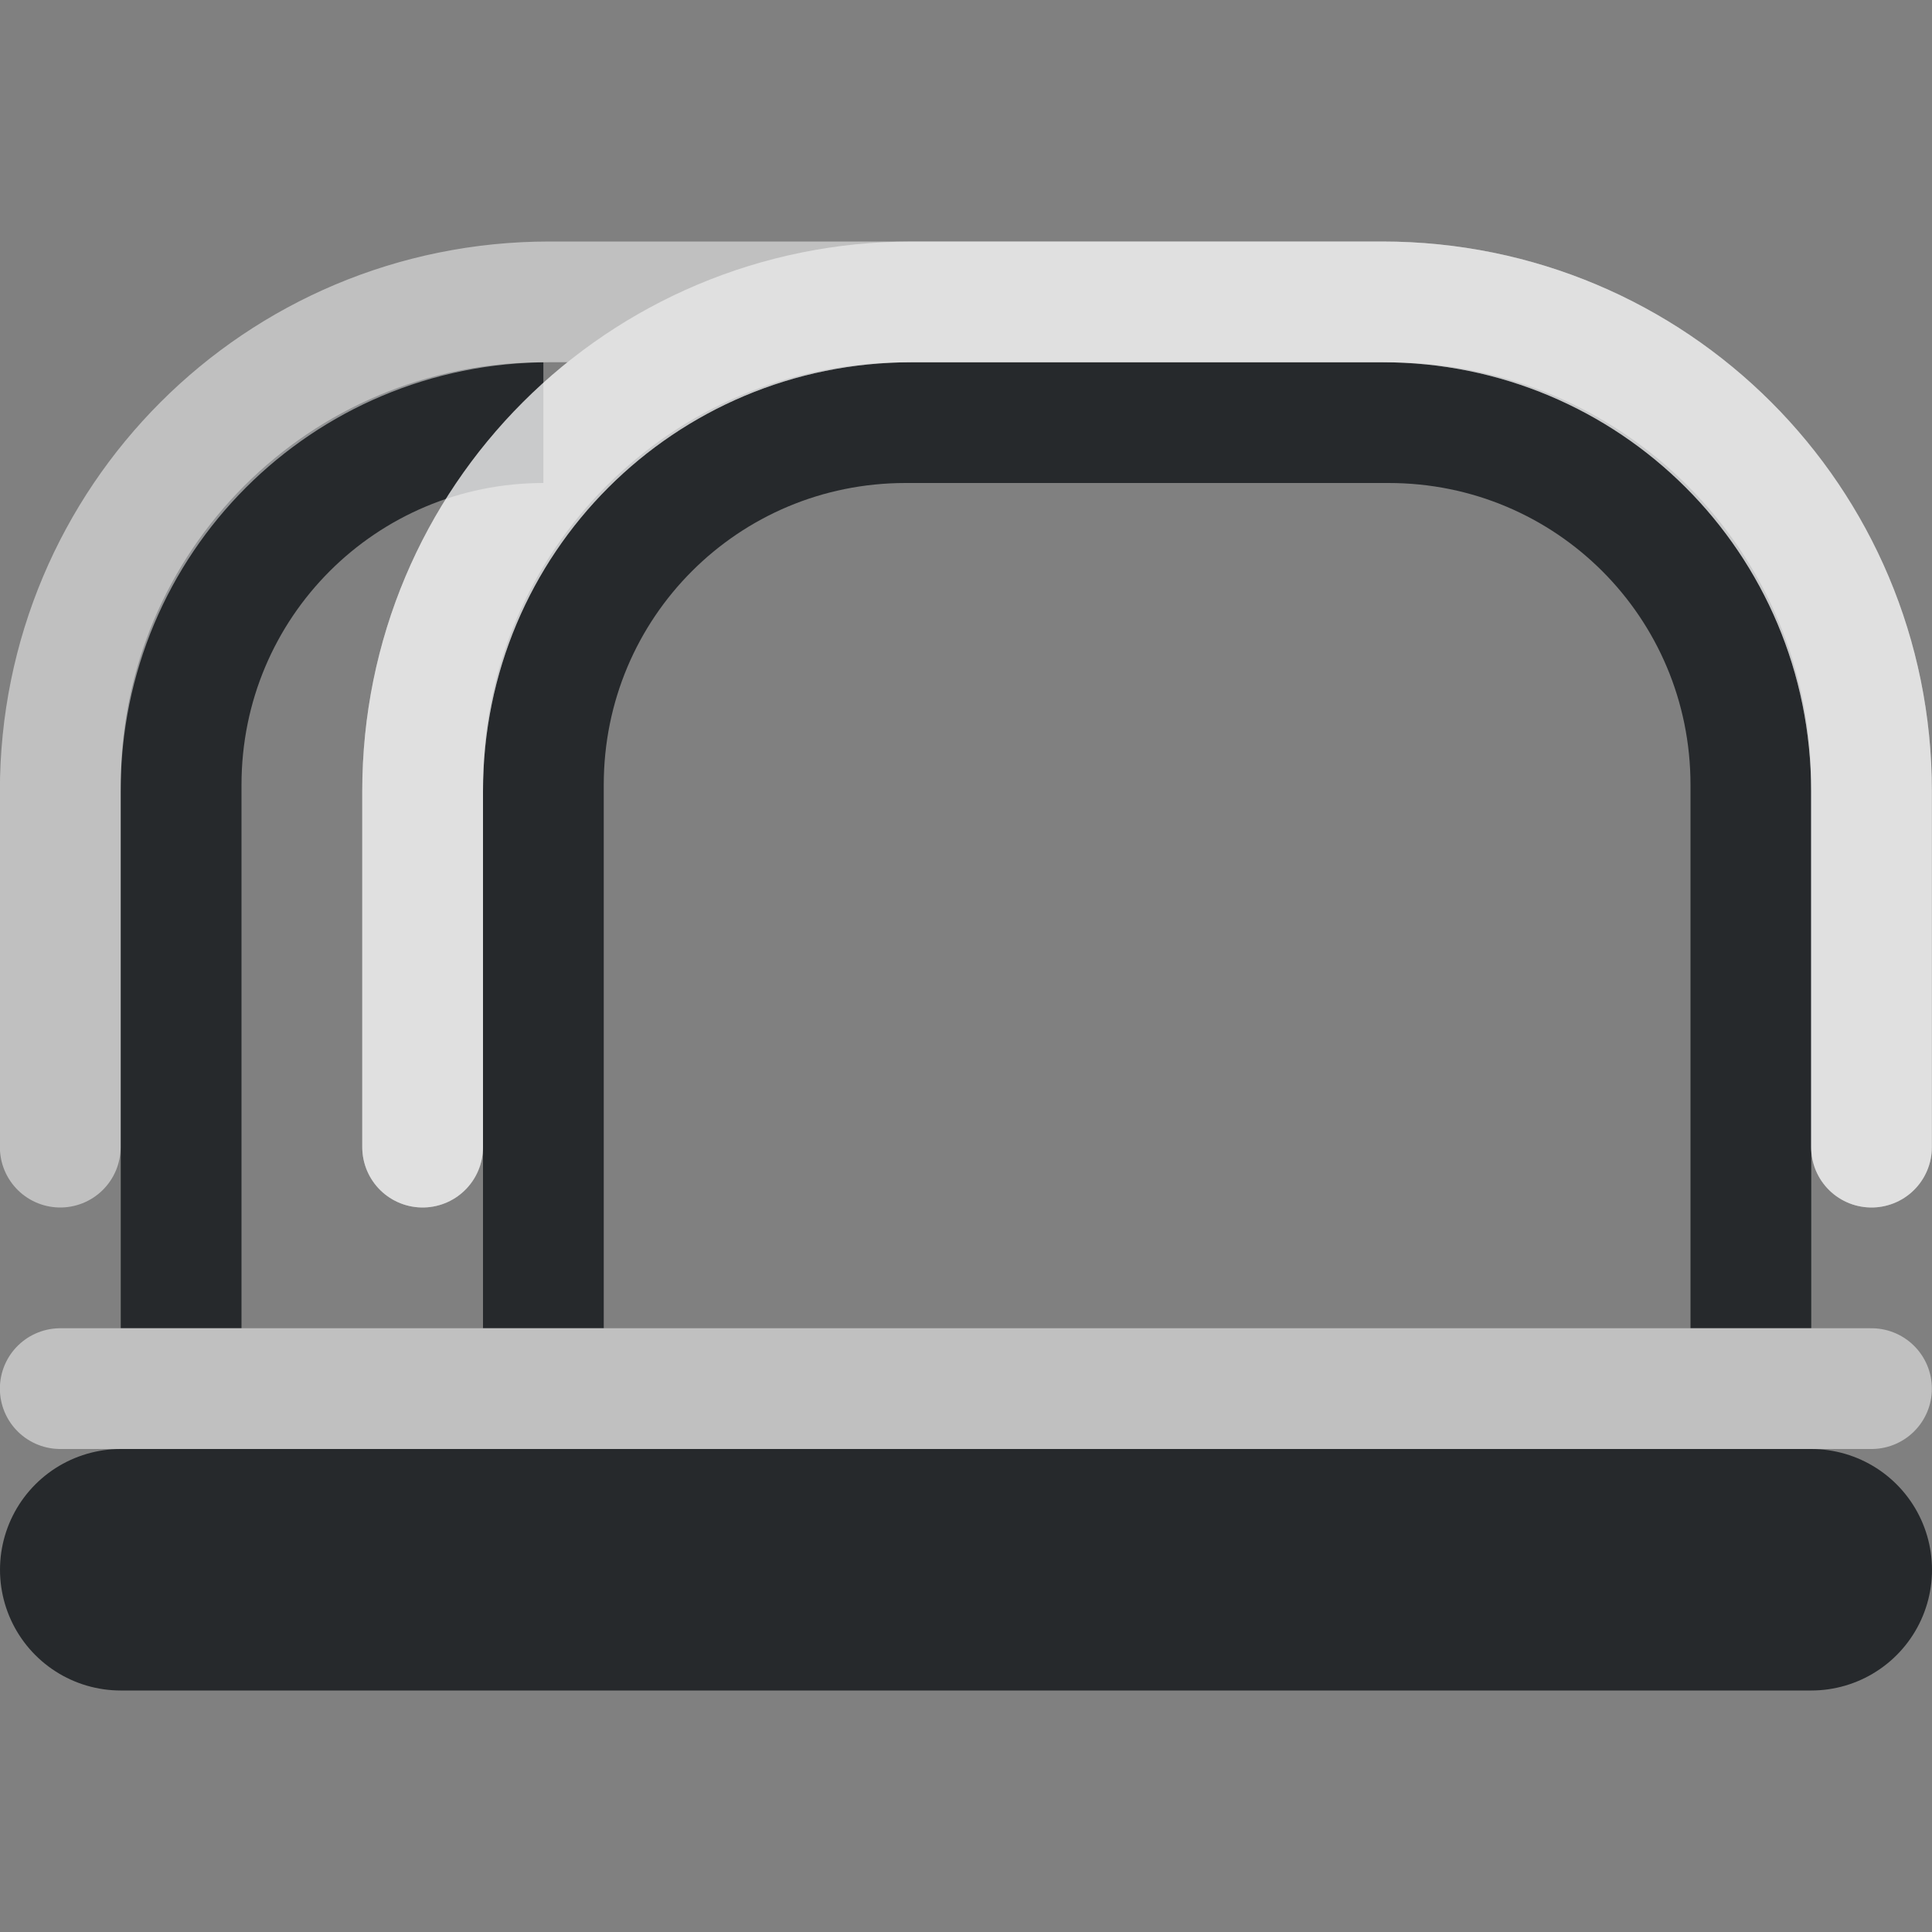 <?xml version="1.0" encoding="UTF-8"?>
<svg id="a" width="16" height="16" version="1.1" xmlns="http://www.w3.org/2000/svg" xmlns:cc="http://creativecommons.org/ns#" xmlns:dc="http://purl.org/dc/elements/1.1/" xmlns:rdf="http://www.w3.org/1999/02/22-rdf-syntax-ns#">
	<rect width="100%" height="100%" fill="#808080" stroke="none"/>
	<defs id="g">
		<style id="current-color-scheme" type="text/css">.ColorScheme-Text {color:#090d11;}.ColorScheme-Background{color:#ffffff;}.ColorScheme-NeutralText {color:#feab00;}</style>
	</defs>
	<path id="h" class="ColorScheme-Text" d="m1 13h14" style="color:#090d11;fill:none;stroke-linecap:round;stroke-linejoin:round;stroke-opacity:.75;stroke-width:2;stroke:currentColor"/>
	<path id="e" d="m1.5 11v-4.5c0-1.662 1.338-3 3-3m0 7.5v-4.5c0-1.662 1.338-3 3-3h4c1.662 0 3 1.338 3 3v4.5" style="color:#090d11;fill:none;stroke-linejoin:round;stroke-opacity:.75;stroke:currentColor"/>
	<path id="c" d="m3.5 9.5v-2.948c0-2.245 1.807-4.052 4.052-4.052h3.895c2.245 0 4.052 1.807 4.052 4.052v2.948" style="color:#ffffff;fill:none;stroke-linecap:round;stroke-linejoin:round;stroke-opacity:.5;stroke:currentColor"/>
	<path id="b" d="m3.5 9.5v-2.948c0-2.245 1.807-4.052 4.052-4.052h3.895c2.245 0 4.052 1.807 4.052 4.052v2.948m-15 0v-2.948c0-2.245 1.807-4.052 4.052-4.052h3.895m-7.947 9h15" style="color:#ffffff;fill:none;stroke-linecap:round;stroke-linejoin:round;stroke-opacity:.5;stroke:currentColor"/>
</svg>

